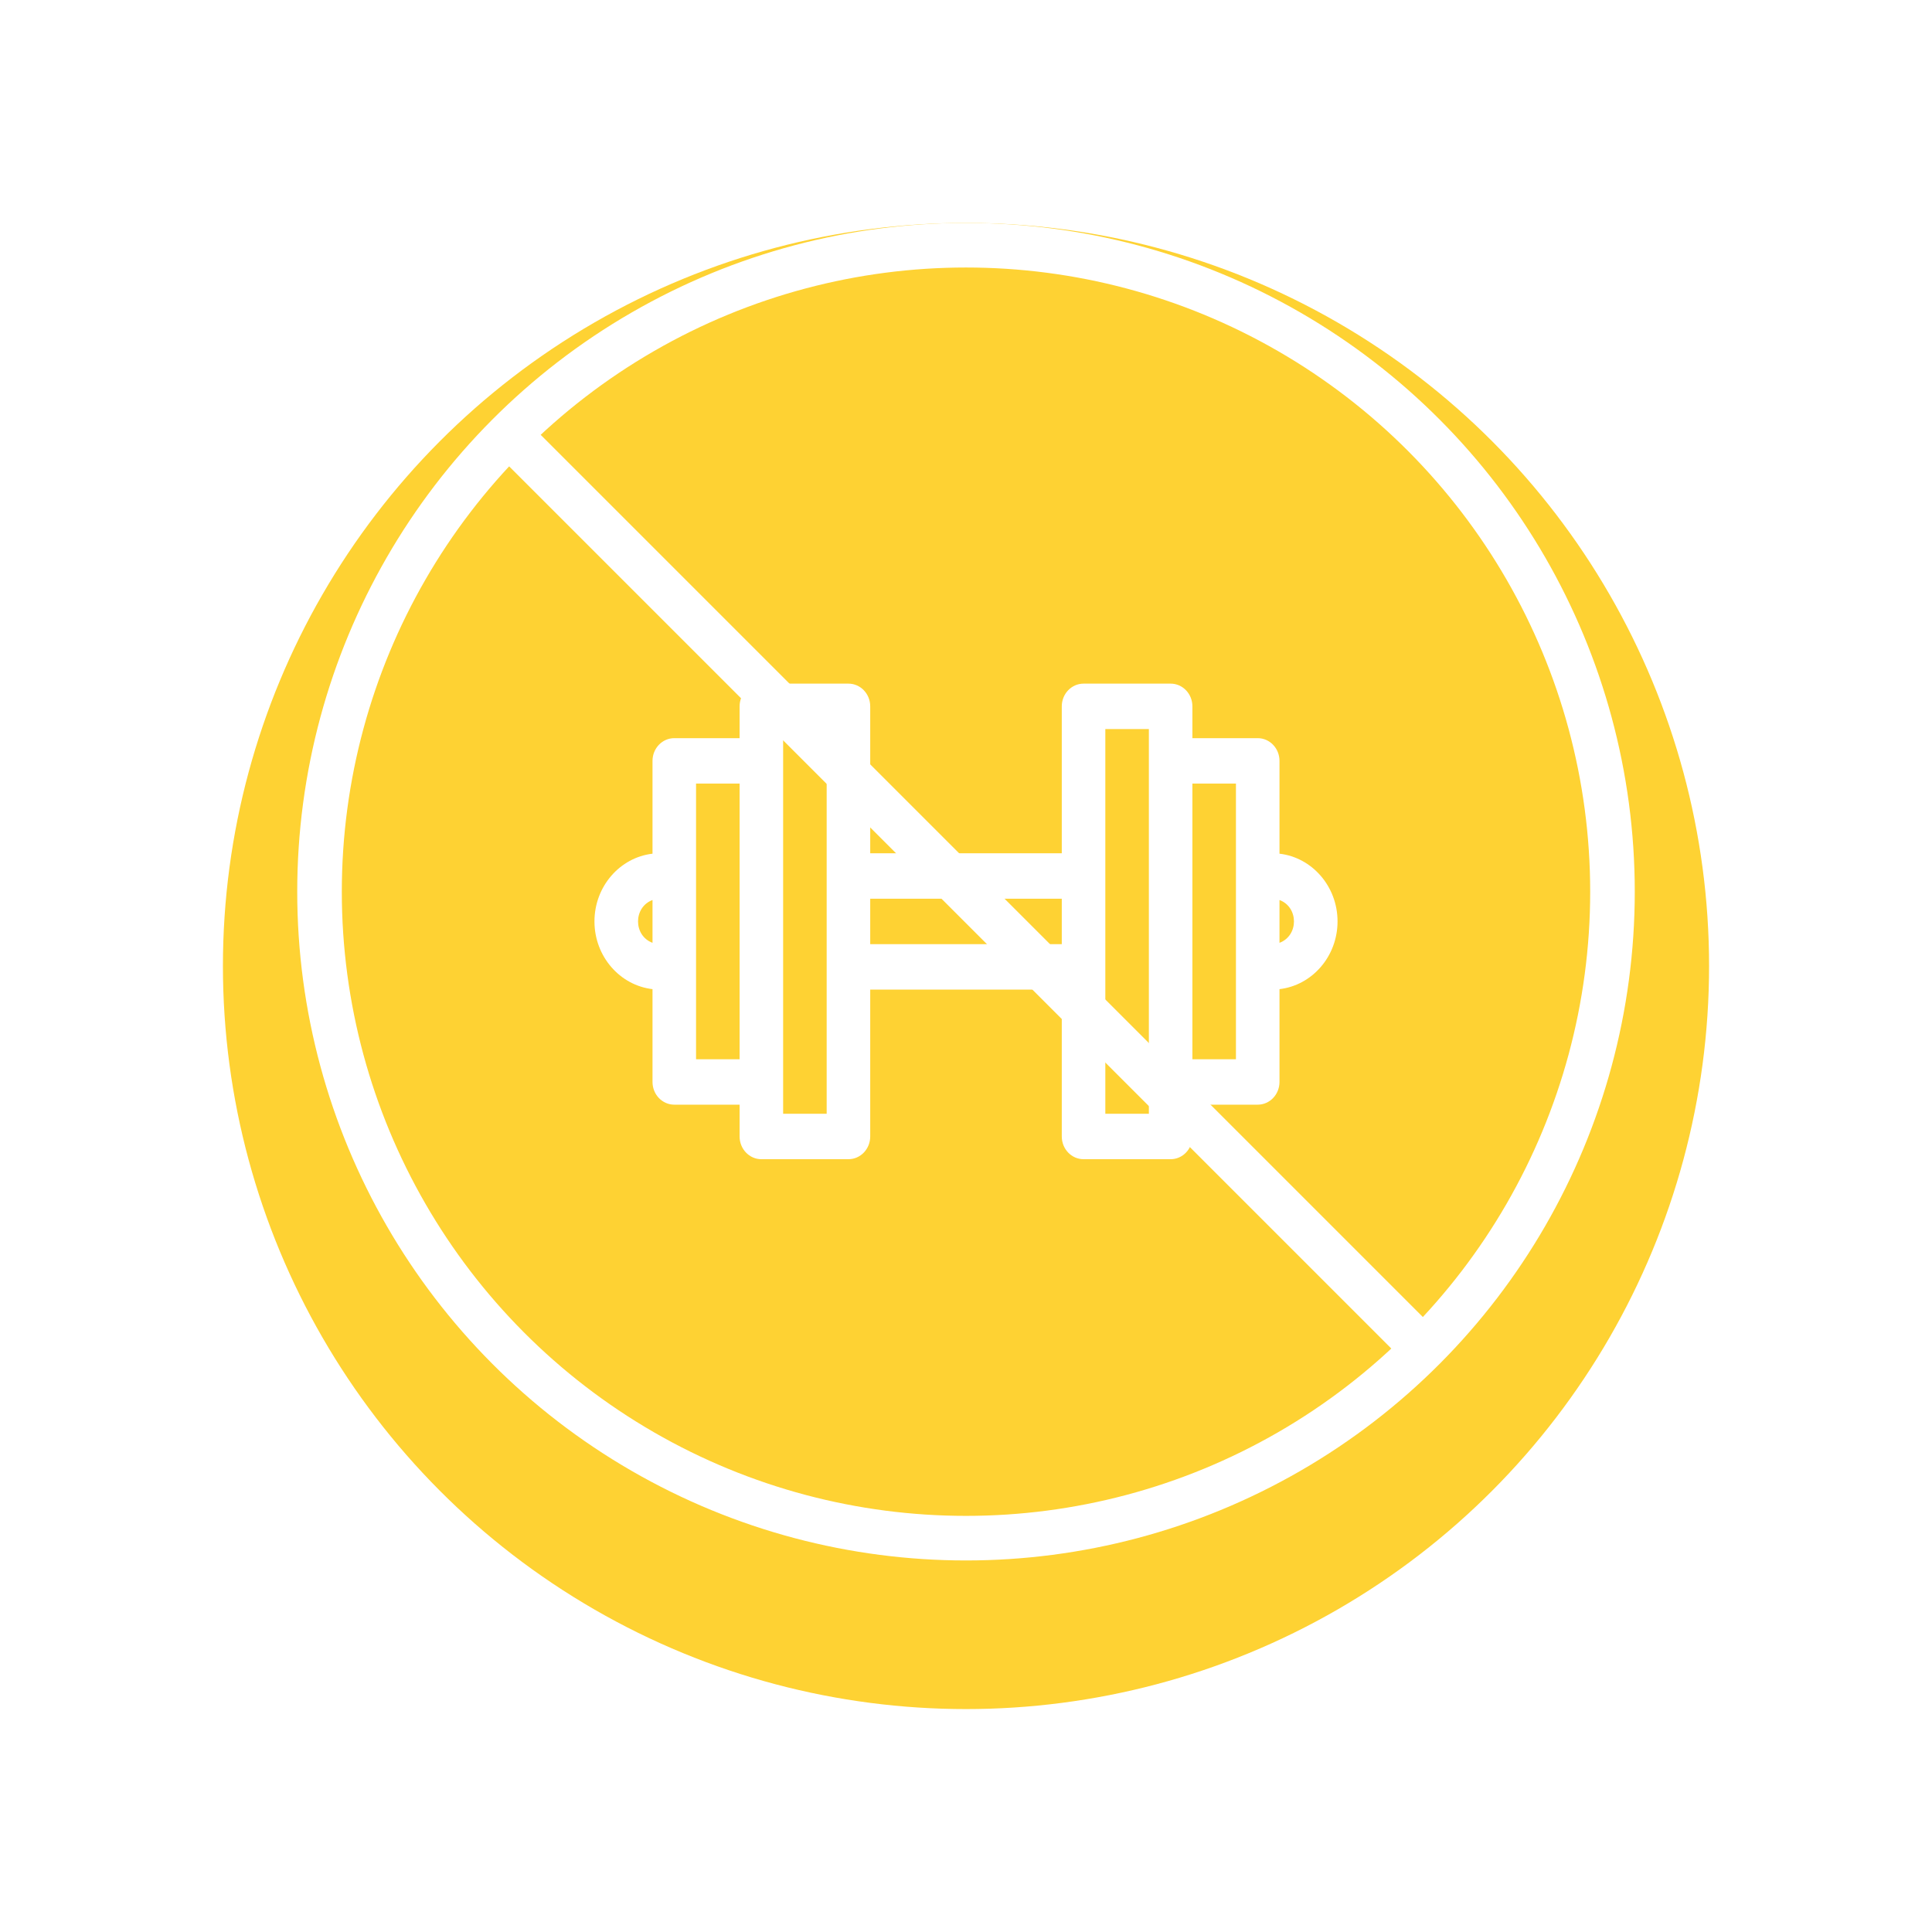 <svg width="130" height="130" viewBox="0 0 130 130" fill="none" xmlns="http://www.w3.org/2000/svg">
<g filter="url(#filter0_d)">
<circle cx="65" cy="60" r="50" fill="#FED233"/>
</g>
<path d="M90 62C90 59.644 88.288 57.697 86.094 57.443V51.197C86.094 50.353 85.438 49.669 84.629 49.669H80.234V47.529C80.234 46.684 79.579 46 78.769 46H72.91C72.101 46 71.445 46.684 71.445 47.529V57.414H58.555V47.529C58.555 46.684 57.899 46 57.09 46H51.23C50.422 46 49.766 46.684 49.766 47.529V49.669H45.371C44.562 49.669 43.906 50.353 43.906 51.197V57.443C41.712 57.697 40 59.644 40 62C40 64.356 41.712 66.303 43.906 66.557V72.802C43.906 73.647 44.562 74.331 45.371 74.331H49.766V76.471C49.766 77.316 50.422 78 51.23 78H57.09C57.899 78 58.555 77.316 58.555 76.471V66.586H71.445V76.471C71.445 77.316 72.101 78 72.91 78H78.769C79.579 78 80.234 77.316 80.234 76.471V74.331H84.629C85.438 74.331 86.094 73.647 86.094 72.802V66.557C88.288 66.303 90 64.356 90 62ZM43.906 60.56V63.44C42.608 62.958 42.608 61.042 43.906 60.56ZM46.836 71.274V52.726H49.766V71.274H46.836ZM55.625 74.943H52.695V49.057H55.625V74.943ZM58.555 63.529V60.471H71.445V63.529H58.555ZM77.305 74.943H74.375V49.057H77.305V74.943ZM83.164 71.274H80.234V52.726H83.164V71.274ZM86.094 63.44V60.56C87.392 61.042 87.392 62.958 86.094 63.44Z" fill="white"/>
<circle cx="65" cy="60" r="43.5" stroke="white" stroke-width="3"/>
<path d="M95 90L35 30" stroke="white" stroke-width="3"/>
<defs>
<filter id="filter0_d" x="0" y="0" width="130" height="130" filterUnits="userSpaceOnUse" color-interpolation-filters="sRGB">
<feFlood flood-opacity="0" result="BackgroundImageFix"/>
<feColorMatrix in="SourceAlpha" type="matrix" values="0 0 0 0 0 0 0 0 0 0 0 0 0 0 0 0 0 0 127 0"/>
<feOffset dy="5"/>
<feGaussianBlur stdDeviation="7.5"/>
<feColorMatrix type="matrix" values="0 0 0 0 0.733 0 0 0 0 0.733 0 0 0 0 0.733 0 0 0 0.2 0"/>
<feBlend mode="normal" in2="BackgroundImageFix" result="effect1_dropShadow"/>
<feBlend mode="normal" in="SourceGraphic" in2="effect1_dropShadow" result="shape"/>
</filter>
</defs>
</svg>
